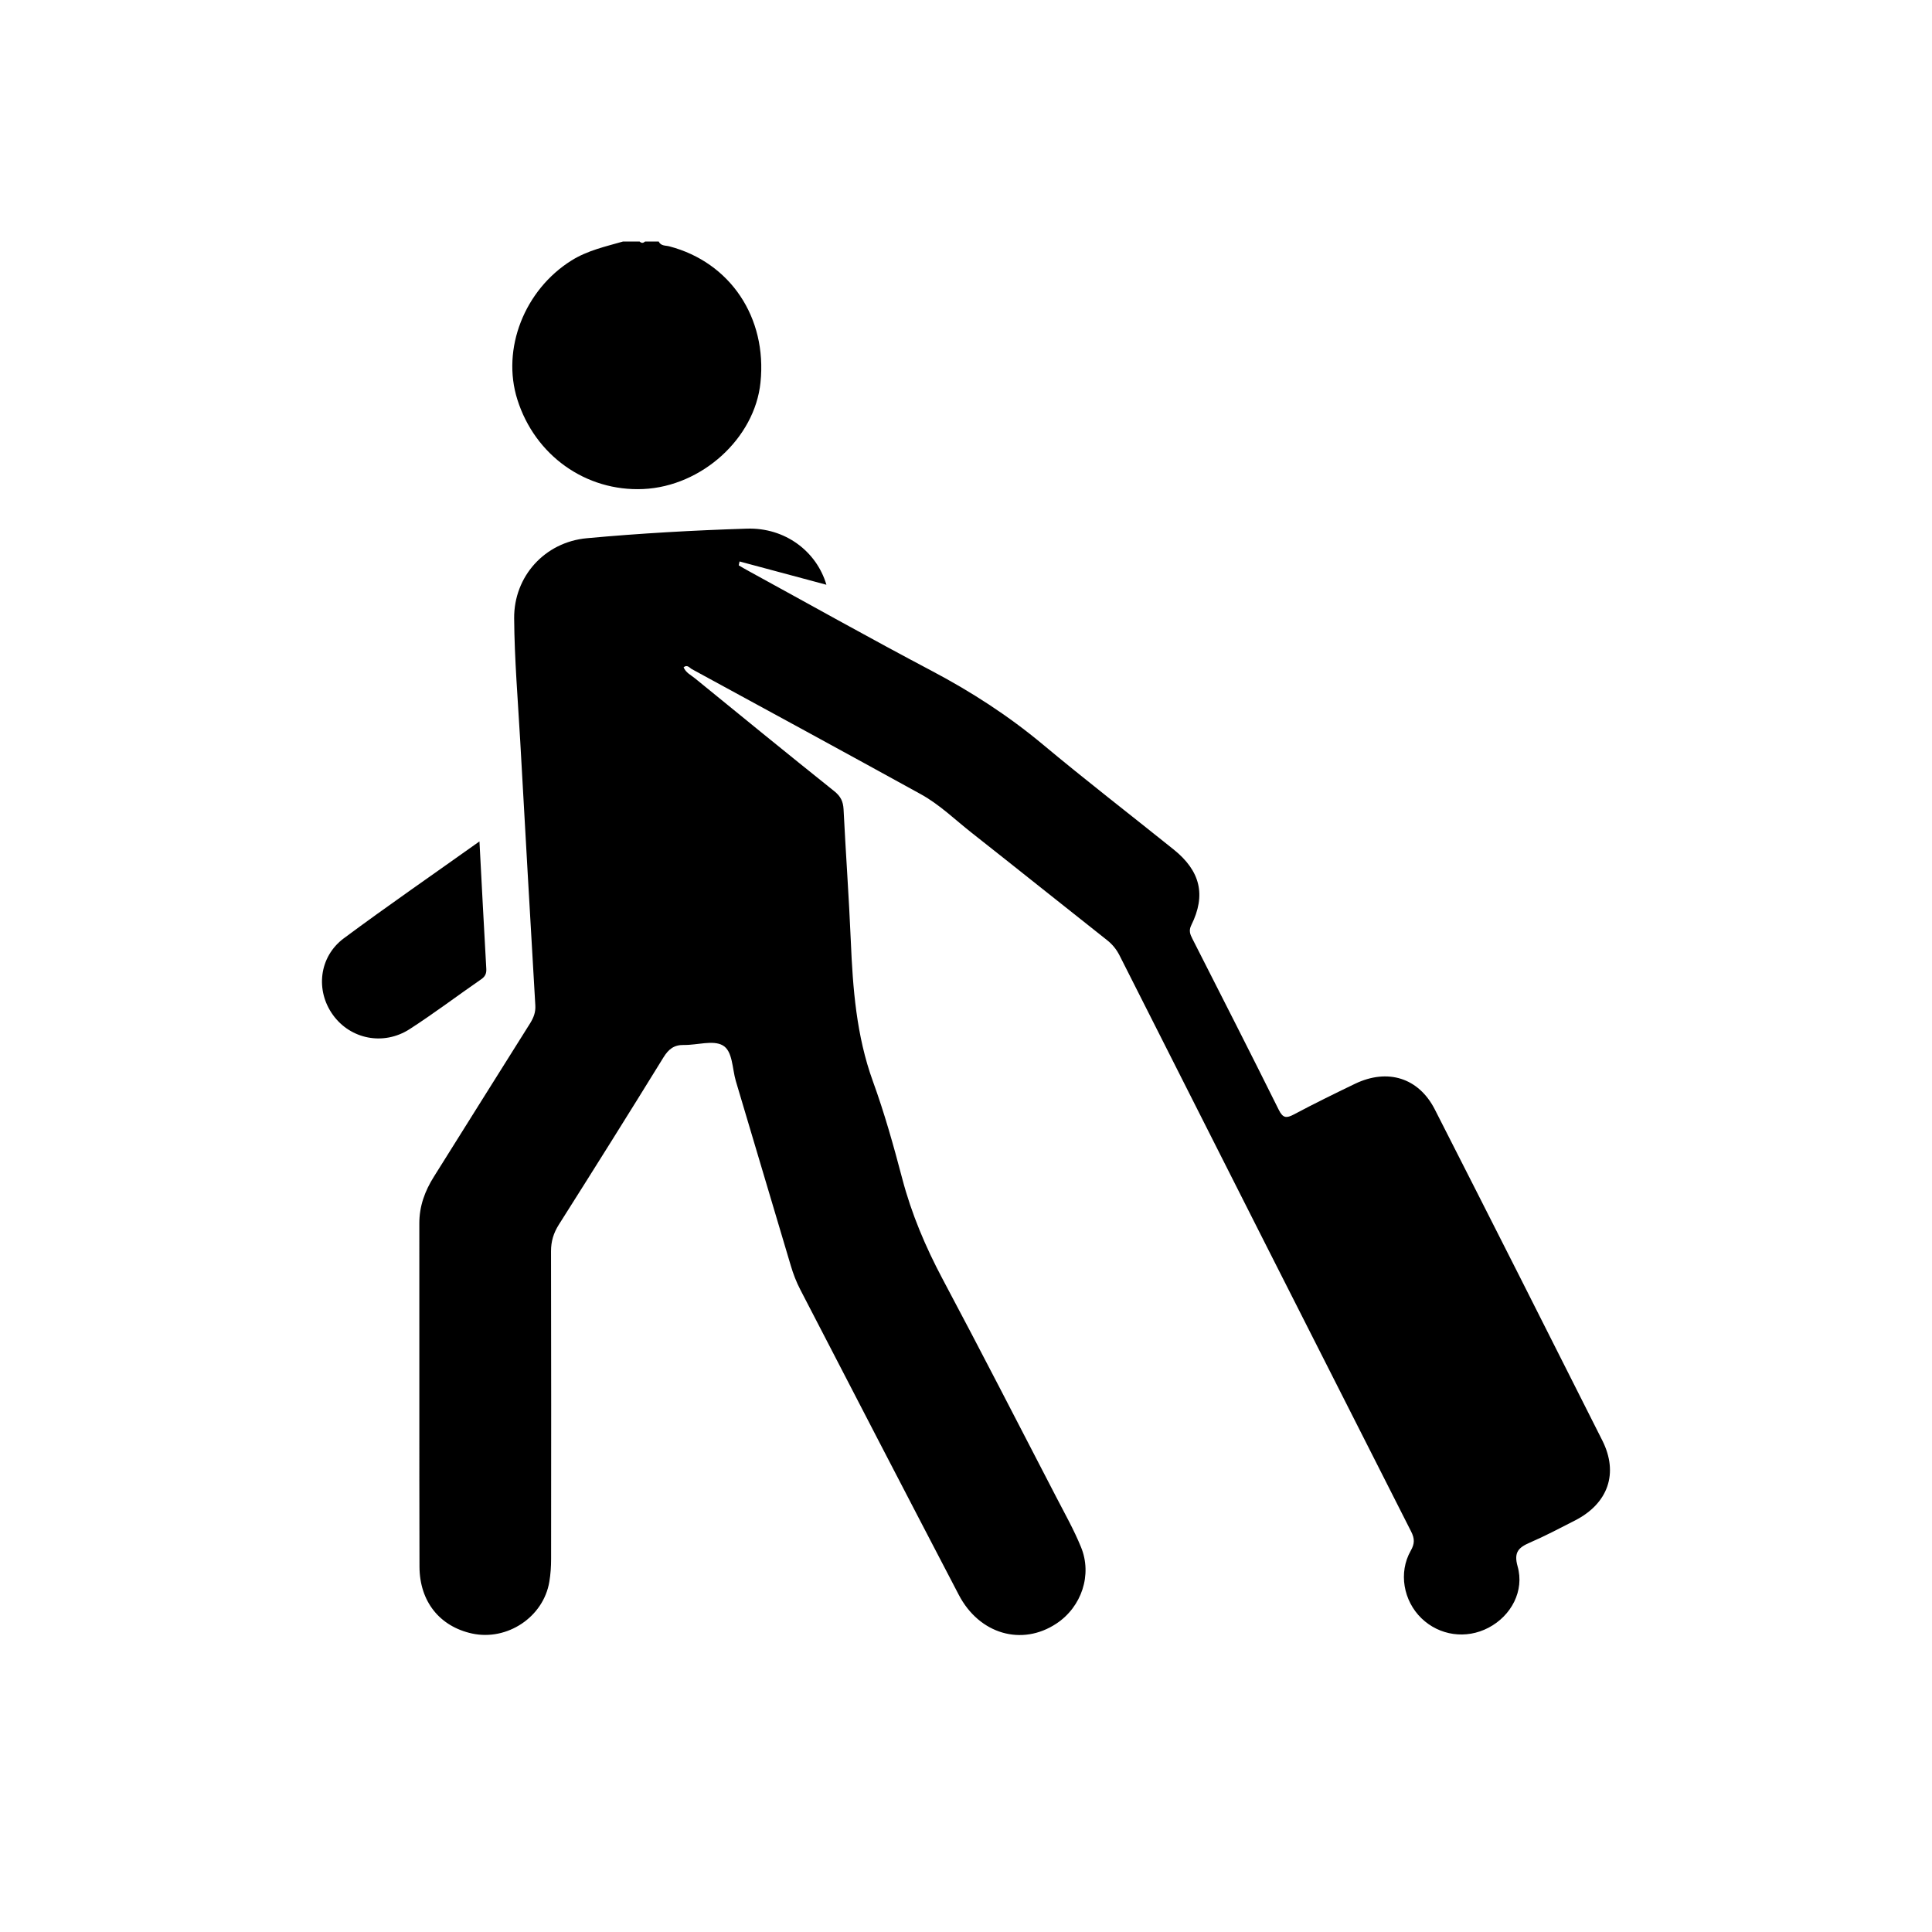 <svg width="24" height="24" viewBox="0 0 24 24" fill="none" xmlns="http://www.w3.org/2000/svg">
<g clip-path="url(#clip0_1083_8272)">
<path d="M7.74 3C7.521 3.063 7.299 3.111 7.099 3.236C6.517 3.6 6.227 4.332 6.427 4.964C6.646 5.658 7.278 6.107 7.99 6.075C8.718 6.042 9.376 5.445 9.447 4.752C9.531 3.944 9.071 3.258 8.314 3.06C8.27 3.048 8.209 3.058 8.183 3H8.013C7.99 3.022 7.968 3.022 7.945 3H7.74L7.74 3Z" fill="black"/>
<path d="M9.188 6.975C9.545 7.071 9.901 7.166 10.266 7.264C10.142 6.845 9.749 6.552 9.279 6.567C8.615 6.588 7.951 6.625 7.29 6.686C6.767 6.734 6.383 7.16 6.387 7.681C6.391 8.193 6.434 8.704 6.463 9.216C6.524 10.307 6.586 11.398 6.65 12.489C6.655 12.573 6.63 12.639 6.587 12.709C6.187 13.343 5.791 13.979 5.392 14.614C5.278 14.794 5.208 14.984 5.209 15.201C5.211 16.62 5.207 18.04 5.211 19.46C5.212 19.896 5.463 20.204 5.863 20.292C6.3 20.387 6.751 20.088 6.824 19.649C6.84 19.555 6.846 19.459 6.846 19.363C6.847 18.09 6.848 16.817 6.845 15.543C6.845 15.42 6.876 15.318 6.942 15.213C7.379 14.523 7.813 13.831 8.242 13.135C8.305 13.033 8.373 12.979 8.495 12.981C8.659 12.984 8.857 12.917 8.978 12.986C9.103 13.056 9.095 13.275 9.141 13.43C9.37 14.194 9.595 14.96 9.824 15.724C9.854 15.826 9.893 15.927 9.942 16.021C10.596 17.285 11.251 18.549 11.91 19.811C12.165 20.301 12.695 20.453 13.124 20.168C13.436 19.961 13.571 19.562 13.428 19.217C13.341 19.004 13.227 18.802 13.121 18.597C12.652 17.693 12.188 16.787 11.709 15.888C11.497 15.489 11.323 15.079 11.208 14.641C11.101 14.234 10.987 13.827 10.843 13.431C10.638 12.865 10.594 12.28 10.569 11.689C10.546 11.143 10.506 10.598 10.479 10.053C10.474 9.955 10.442 9.891 10.363 9.828C9.784 9.365 9.209 8.896 8.635 8.428C8.584 8.386 8.519 8.357 8.492 8.289C8.539 8.251 8.567 8.298 8.596 8.313C9.545 8.829 10.493 9.345 11.439 9.866C11.673 9.995 11.865 10.184 12.074 10.348C12.634 10.789 13.19 11.235 13.75 11.677C13.819 11.731 13.869 11.793 13.908 11.87C15.113 14.255 16.319 16.64 17.528 19.022C17.575 19.113 17.575 19.176 17.524 19.265C17.371 19.535 17.433 19.885 17.658 20.103C17.882 20.319 18.213 20.366 18.491 20.22C18.774 20.072 18.939 19.761 18.852 19.457C18.803 19.282 18.864 19.224 19.004 19.163C19.196 19.08 19.381 18.982 19.567 18.887C19.977 18.676 20.109 18.302 19.905 17.895C19.215 16.523 18.522 15.152 17.825 13.784C17.624 13.388 17.238 13.269 16.833 13.463C16.578 13.586 16.325 13.71 16.075 13.843C15.981 13.893 15.937 13.892 15.885 13.786C15.532 13.075 15.171 12.368 14.812 11.661C14.784 11.606 14.765 11.561 14.799 11.492C14.984 11.119 14.912 10.82 14.58 10.553C14.037 10.117 13.486 9.692 12.952 9.246C12.524 8.889 12.062 8.591 11.569 8.331C10.809 7.93 10.059 7.509 9.306 7.097C9.262 7.074 9.22 7.048 9.177 7.023C9.181 7.007 9.184 6.991 9.187 6.975L9.188 6.975Z" fill="black"/>
<path d="M5.955 10.453C5.374 10.867 4.815 11.252 4.271 11.656C3.962 11.886 3.917 12.305 4.136 12.608C4.353 12.909 4.763 12.994 5.089 12.784C5.393 12.588 5.682 12.369 5.98 12.163C6.027 12.13 6.044 12.093 6.041 12.036C6.012 11.521 5.985 11.005 5.956 10.453H5.955Z" fill="black"/>
</g>
<defs>
<clipPath id="clip0_1083_8272">
<rect width="16" height="17.311" fill="white" transform="matrix(-1 0 0 1 20 3)"/>
</clipPath>
</defs>
</svg>
